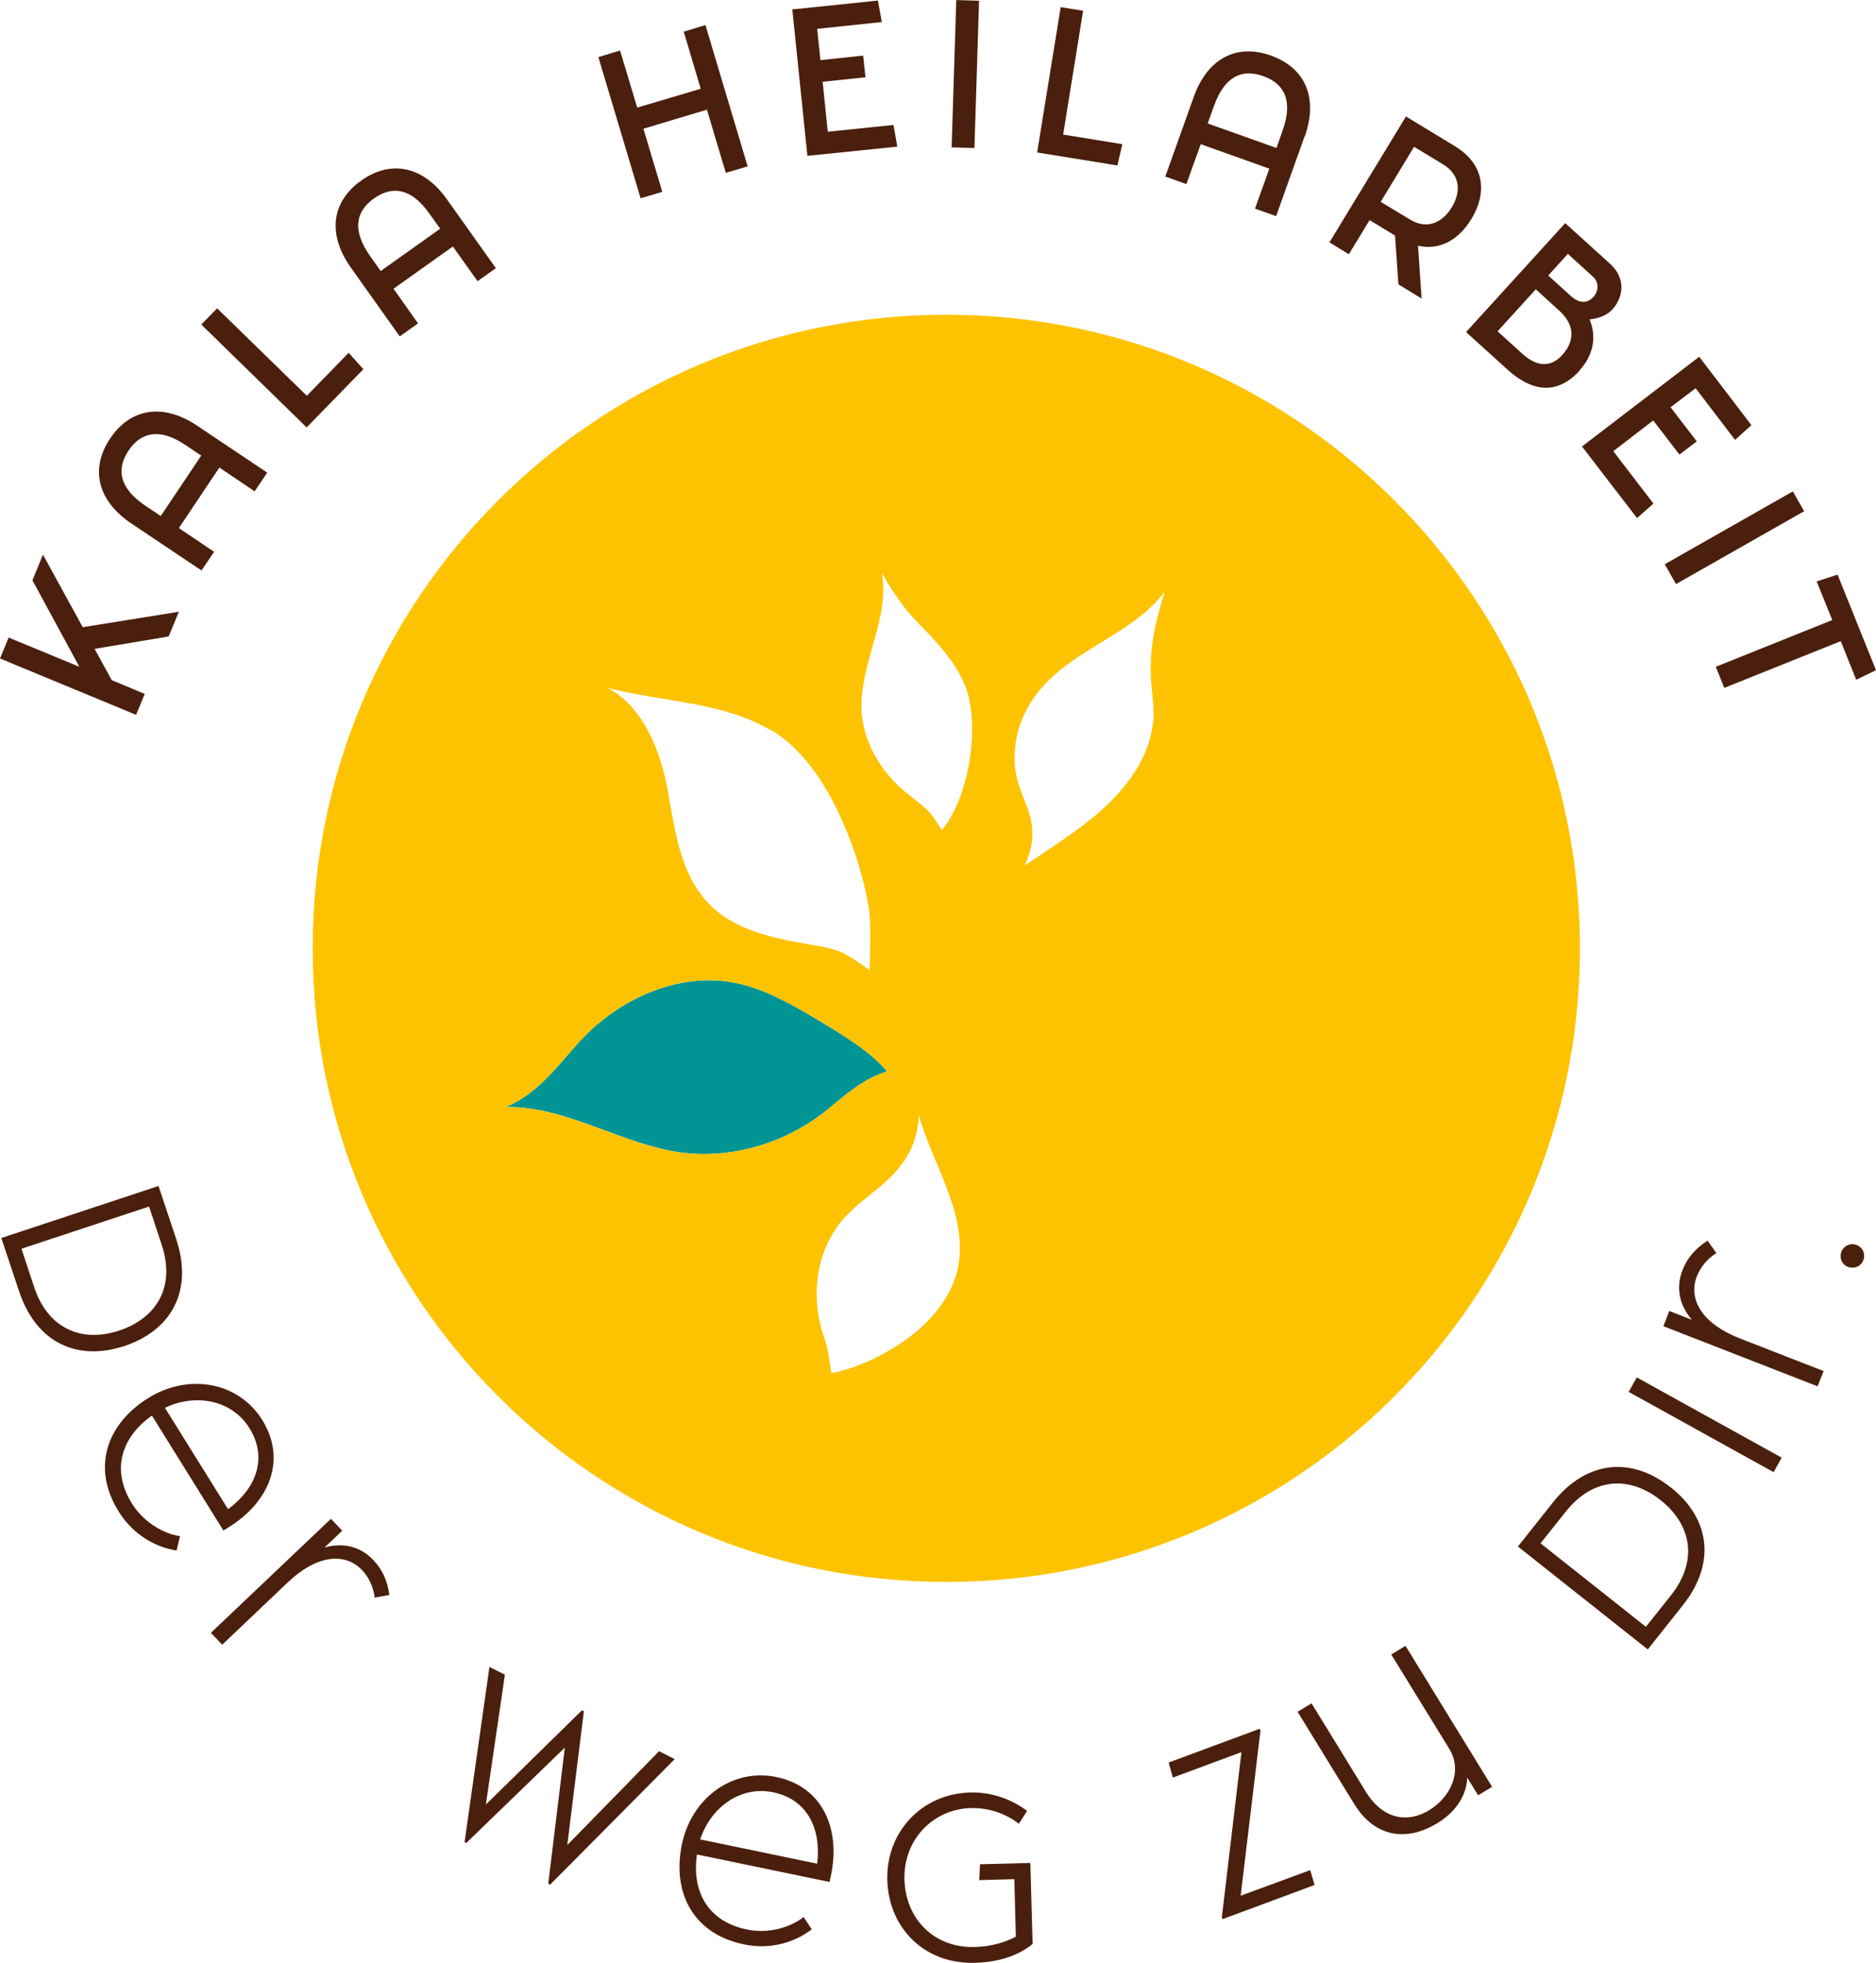 <?xml version="1.0" encoding="UTF-8"?>
<svg id="a" data-name="Ebene 1" xmlns="http://www.w3.org/2000/svg" xmlns:xlink="http://www.w3.org/1999/xlink" viewBox="0 0 99.54 104.15">
  <defs>
    <clipPath id="b">
      <rect y="0" width="99.54" height="104.15" style="fill: none;"/>
    </clipPath>
    <clipPath id="c">
      <rect y="0" width="99.54" height="104.15" style="fill: none;"/>
    </clipPath>
    <clipPath id="d">
      <rect y="0" width="99.54" height="104.15" style="fill: none;"/>
    </clipPath>
    <clipPath id="e">
      <rect y="0" width="99.54" height="104.15" style="fill: none;"/>
    </clipPath>
    <clipPath id="f">
      <rect y="0" width="99.54" height="104.15" style="fill: none;"/>
    </clipPath>
    <clipPath id="g">
      <rect y="0" width="99.54" height="104.15" style="fill: none;"/>
    </clipPath>
    <clipPath id="h">
      <rect y="0" width="99.54" height="104.15" style="fill: none;"/>
    </clipPath>
  </defs>
  <polygon points="1.72 30.79 4.21 35.38 .46 33.83 0 34.94 7.22 37.93 7.68 36.82 5.93 36.09 5.02 34.43 8.95 33.77 9.49 32.46 4.39 33.28 2.28 29.43 1.72 30.79" style="fill: #4b1f0d;"/>
  <g style="clip-path: url(#b);">
    <path d="M10.67,24.17l-.82-.55c-1.36-.92-2.36-.71-3.03,.29-.67,1-.48,2,.9,2.93l.81,.54,2.15-3.21Zm-.22-1.59l3.73,2.5-.67,.99-1.87-1.26-2.15,3.21,1.87,1.26-.67,.99-3.73-2.5c-1.78-1.2-2.2-2.89-1.11-4.51,1.09-1.62,2.82-1.87,4.6-.68" style="fill: #4b1f0d;"/>
  </g>
  <polygon points="18.5 18.72 19.28 19.59 16.27 22.68 10.68 17.22 11.52 16.36 16.28 21 18.5 18.72" style="fill: #4b1f0d;"/>
  <g style="clip-path: url(#c);">
    <path d="M23.36,12.14l-.58-.81c-.95-1.34-1.95-1.5-2.94-.8-.98,.7-1.16,1.7-.2,3.06l.56,.79,3.15-2.24Zm.35-1.57l2.6,3.66-.97,.69-1.31-1.84-3.15,2.24,1.3,1.84-.97,.69-2.6-3.66c-1.24-1.75-1.03-3.49,.56-4.61,1.59-1.13,3.3-.75,4.54,.99" style="fill: #4b1f0d;"/>
  </g>
  <polygon points="37.43 1.33 39.67 8.83 38.51 9.17 37.51 5.82 34.14 6.83 35.14 10.18 33.99 10.52 31.75 3.03 32.9 2.68 33.81 5.71 37.18 4.71 36.28 1.68 37.43 1.33" style="fill: #4b1f0d;"/>
  <polygon points="42.04 .5 42.84 8.27 47.61 7.78 47.41 6.63 43.92 6.99 43.65 4.34 45.92 4.1 45.8 2.95 43.53 3.19 43.36 1.53 46.79 1.17 46.58 .03 42.04 .5" style="fill: #4b1f0d;"/>
  <rect x="47.32" y="3.32" width="7.82" height="1.21" transform="translate(45.68 55.01) rotate(-88.19)" style="fill: #4b1f0d;"/>
  <polygon points="59.55 7.65 59.29 8.78 55.03 8.09 56.28 .38 57.47 .57 56.41 7.14 59.55 7.65" style="fill: #4b1f0d;"/>
  <g style="clip-path: url(#d);">
    <path d="M67.73,7.85l.33-.94c.55-1.55,.11-2.46-1.03-2.87-1.14-.41-2.06,.02-2.62,1.59l-.33,.92,3.64,1.3Zm1.49-.61l-1.51,4.23-1.12-.4,.76-2.12-3.64-1.3-.76,2.12-1.12-.4,1.51-4.23c.72-2.02,2.26-2.85,4.1-2.19,1.84,.66,2.51,2.27,1.79,4.29" style="fill: #4b1f0d;"/>
    <path d="M73.26,10.71l1.54,.93c.96,.59,1.76,.13,2.23-.64,.47-.77,.5-1.69-.46-2.28l-1.54-.93-1.77,2.92Zm1.98,2.34l.19,2.79-1.23-.75-.18-2.59-1.35-.82-1.1,1.81-1.03-.63,4.06-6.68,2.6,1.58c1.58,.96,1.72,2.47,.87,3.86-.66,1.09-1.66,1.68-2.82,1.42" style="fill: #4b1f0d;"/>
    <path d="M82.15,14.62l1.19,1.08c.51,.46,.92,.37,1.22,.04,.21-.23,.35-.7-.04-1.06l-1.33-1.21-1.04,1.15Zm.74,4.22c.67-.74,.68-1.58-.13-2.33l-1.27-1.16-2.03,2.23,1.29,1.17c.84,.77,1.57,.72,2.15,.08m.92,.83c-.89,.98-2.14,1.44-3.78,0l-2.25-2.04,5.26-5.78,2.35,2.13c1.02,.92,.6,1.96,.16,2.44-.38,.41-.89,.5-1.22,.54,.4,.92,.19,1.92-.53,2.7" style="fill: #4b1f0d;"/>
  </g>
  <polygon points="86.86 27.49 83.94 23.69 90.16 18.93 92.93 22.56 92.06 23.34 89.97 20.6 88.64 21.61 90.03 23.42 89.11 24.12 87.72 22.31 85.6 23.94 87.73 26.72 86.86 27.49" style="fill: #4b1f0d;"/>
  <rect x="88.12" y="27.94" width="7.82" height="1.21" transform="translate(-2.08 49.22) rotate(-29.63)" style="fill: #4b1f0d;"/>
  <polygon points="96.39 30.85 97.22 32.9 91.04 35.38 91.49 36.5 97.67 34.02 98.49 36.07 99.54 35.56 97.5 30.49 96.39 30.85" style="fill: #4b1f0d;"/>
  <g style="clip-path: url(#e);">
    <path d="M6.33,70.6c1.95-.65,3-2.29,2.25-4.55l-.67-2.03-6.77,2.24,.67,2.03c.75,2.26,2.58,2.96,4.52,2.31m.27,.82c-2.44,.81-4.66-.11-5.59-2.91l-.94-2.82,8.34-2.76,.94,2.82c.93,2.8-.31,4.86-2.75,5.67" style="fill: #4b1f0d;"/>
    <path d="M8.75,74.7l3.35,5.38c1.48-1.09,2.13-2.71,1.13-4.31-.93-1.49-2.85-1.85-4.48-1.07m3.11,6.52l-3.8-6.11c-1.52,1.08-2.23,2.78-1.06,4.67,.61,.98,1.66,1.6,2.55,1.73l-.18,.76c-1.04-.15-2.27-.78-3.07-2.06-1.5-2.41-.56-4.71,1.57-6.03,2.14-1.33,4.78-.86,6.04,1.16,1.33,2.13,.37,4.37-1.78,5.7l-.29,.18Z" style="fill: #4b1f0d;"/>
    <path d="M20.67,84.63l-.79,.14c-.07-.57-.3-1.06-.66-1.45-.96-1.01-2.49-.76-3.97,.66l-3.46,3.29-.6-.63,6.37-6.05,.6,.63-.94,.89c.97-.27,1.89-.07,2.59,.67,.48,.5,.75,1.1,.85,1.86" style="fill: #4b1f0d;"/>
  </g>
  <polygon points="26.79 88.86 25.78 95.75 30.88 90.75 30.98 90.8 30.1 97.9 34.97 92.92 35.8 93.34 29.19 100 29.09 99.95 29.97 92.73 24.74 97.79 24.65 97.74 25.97 88.45 26.79 88.86" style="fill: #4b1f0d;"/>
  <g style="clip-path: url(#f);">
    <path d="M37.15,97.6l6.21,1.29c.22-1.83-.5-3.41-2.34-3.79-1.72-.36-3.31,.79-3.87,2.51m6.87,2.25l-7.04-1.46c-.27,1.84,.47,3.53,2.65,3.98,1.13,.24,2.3-.1,3.01-.66l.43,.65c-.83,.65-2.13,1.11-3.6,.8-2.78-.58-3.8-2.84-3.29-5.3,.51-2.47,2.68-4.06,5.01-3.58,2.46,.51,3.42,2.75,2.9,5.22l-.07,.33Z" style="fill: #4b1f0d;"/>
    <path d="M54.79,103.15c-.64,.52-1.62,.96-3.05,1-2.72,.08-4.59-1.88-4.66-4.39-.07-2.51,1.78-4.57,4.39-4.65,1.19-.03,2.22,.38,3.03,.98l-.44,.68c-.71-.55-1.62-.86-2.56-.83-2.03,.06-3.57,1.71-3.51,3.79,.06,2.1,1.58,3.64,3.73,3.58,.85-.02,1.63-.25,2.18-.55l-.08-3.05-1.86,.05,.04-.84,2.67-.07,.12,4.3Z" style="fill: #4b1f0d;"/>
  </g>
  <polygon points="66.88 91.82 65.83 100.59 69.52 99.23 69.75 100.02 64.87 101.83 64.83 101.74 65.87 92.97 62.23 94.32 62.01 93.52 66.84 91.73 66.88 91.82" style="fill: #4b1f0d;"/>
  <g style="clip-path: url(#g);">
    <path d="M74.57,87.32l4.6,7.49-.74,.45-.58-.94c-.03,.91-.56,1.79-1.57,2.41-1.66,1.02-3.34,.75-4.42-1l-3.01-4.9,.74-.45,2.88,4.69c.92,1.5,2.25,1.67,3.38,.97,1.05-.64,1.81-2.01,1.04-3.26l-3.07-4.99,.74-.45Z" style="fill: #4b1f0d;"/>
    <path d="M88.11,79.6c-1.61-1.28-3.56-1.25-5.04,.62l-1.33,1.67,5.59,4.43,1.33-1.67c1.48-1.87,1.06-3.78-.55-5.05m.54-.68c2.02,1.6,2.47,3.96,.63,6.27l-1.85,2.33-6.89-5.46,1.85-2.33c1.83-2.31,4.24-2.41,6.25-.81" style="fill: #4b1f0d;"/>
  </g>
  <rect x="90.04" y="71.21" width=".88" height="8.79" transform="translate(-19.5 118.12) rotate(-61.02)" style="fill: #4b1f0d;"/>
  <g style="clip-path: url(#h);">
    <path d="M90.61,65.84l.46,.65c-.49,.31-.83,.73-1.03,1.22-.51,1.3,.37,2.57,2.28,3.31l4.44,1.73-.32,.81-8.18-3.19,.31-.81,1.2,.47c-.66-.77-.86-1.69-.5-2.63,.25-.64,.68-1.15,1.32-1.56" style="fill: #4b1f0d;"/>
    <path d="M98.11,67.24c-.33-.09-.52-.42-.42-.77,.09-.33,.43-.52,.76-.43,.35,.1,.53,.44,.44,.76-.1,.35-.42,.53-.77,.44" style="fill: #4b1f0d;"/>
  </g>
  <g>
    <path d="M47.34,62.36c-.84,.87-1.93,1.5-2.7,2.44-1.37,1.67-1.64,4.09-.92,6.12,.23,.66,.27,1.28,.39,1.93,1.42-.26,2.95-1.03,4.11-1.89,1.31-.97,2.44-2.38,2.66-3.99,.36-2.7-1.35-5.14-2.14-7.83,0,1.2-.51,2.28-1.4,3.21Z" style="fill: none;"/>
    <path d="M54.82,37.06c-.84,1.22-1.22,2.82-.87,4.25,.21,.86,.62,1.48,.77,2.35,.12,.72,.02,1.42-.35,2.26,1.33-.91,2.81-1.82,4.03-2.9,1.4-1.24,2.58-2.82,2.77-4.68,.08-.8-.11-1.75-.13-2.55-.04-1.59,.27-2.87,.73-4.36-1.86,2.4-5.19,3.07-6.96,5.64Z" style="fill: none;"/>
    <path d="M49.3,33.66c-.5-.53-1.04-1.04-1.47-1.64-.45-.63-.67-.94-1.05-1.63,.39,2.34-.97,4.38-1.08,6.84-.08,1.76,.84,3.48,2.16,4.64,.48,.43,1.04,.78,1.47,1.25,.25,.27,.43,.63,.63,.91,1.42-1.7,1.98-5.26,1.35-7.34-.36-1.16-1.18-2.15-2.01-3.04Z" style="fill: none;"/>
    <path d="M35.43,41.88c.39,2.13,.64,4.41,2.12,5.99,1.36,1.46,3.5,1.91,5.46,2.24,.57,.09,1.16,.2,1.7,.43,.35,.15,1.44,.92,1.44,.92,0,0,.1-2.41-.03-3.21-.3-1.82-.87-3.59-1.68-5.26s-1.94-3.33-3.53-4.27c-2.56-1.51-5.7-1.48-8.64-2.24,1.85,.97,2.79,3.26,3.18,5.39Z" style="fill: none;"/>
    <path d="M43.26,54.04c-1.21-.72-2.36-1.38-3.71-1.76-3.16-.9-6.64,.59-8.84,3.03-1.17,1.3-2.17,2.71-3.87,3.43,3.08-.04,5.83,1.78,8.83,2.34,2.83,.52,5.85-.32,8.12-2.11,1.03-.85,1.98-1.71,3.27-2.12-.84-1.06-2.59-2.09-3.8-2.81Z" style="fill: #009594;"/>
    <path d="M50.21,16.7c-18.57,0-33.62,15.05-33.62,33.62s15.05,33.62,33.62,33.62,33.62-15.05,33.62-33.62-15.05-33.62-33.62-33.62Zm-9.31,22.03c1.59,.94,2.73,2.61,3.53,4.27s1.38,3.43,1.68,5.26c.13,.8,.03,3.21,.03,3.21,0,0-1.08-.77-1.44-.92-.53-.23-1.13-.34-1.7-.43-1.97-.33-4.11-.77-5.46-2.24-1.47-1.59-1.73-3.86-2.12-5.99-.39-2.13-1.33-4.42-3.18-5.39,2.94,.76,6.09,.73,8.64,2.24Zm-5.23,22.35c-3-.55-5.74-2.37-8.83-2.34,1.7-.73,2.7-2.13,3.87-3.43,2.2-2.44,5.68-3.94,8.84-3.03,1.36,.39,2.5,1.04,3.71,1.76,1.21,.72,2.96,1.75,3.8,2.81-1.3,.41-2.24,1.28-3.27,2.12-2.26,1.79-5.28,2.63-8.12,2.11Zm15.21,5.9c-.22,1.61-1.35,3.02-2.66,3.99-1.16,.86-2.69,1.63-4.11,1.89-.11-.66-.15-1.27-.39-1.93-.72-2.03-.45-4.45,.92-6.12,.77-.94,1.85-1.57,2.7-2.44,.89-.92,1.4-2.01,1.4-3.21,.79,2.69,2.51,5.13,2.14,7.83Zm-.91-22.94c-.2-.28-.39-.64-.63-.91-.43-.48-.99-.83-1.47-1.25-1.32-1.16-2.24-2.88-2.16-4.64,.12-2.45,1.48-4.5,1.08-6.84,.38,.69,.6,.99,1.05,1.63,.42,.6,.96,1.1,1.47,1.64,.83,.89,1.65,1.88,2.01,3.04,.64,2.08,.07,5.64-1.35,7.34Zm11.21-5.7c-.2,1.86-1.38,3.44-2.77,4.68-1.22,1.08-2.7,1.99-4.03,2.9,.37-.83,.47-1.53,.35-2.26-.15-.87-.56-1.49-.77-2.35-.35-1.43,.03-3.04,.87-4.25,1.77-2.56,5.09-3.23,6.96-5.64-.46,1.49-.77,2.77-.73,4.36,.02,.8,.21,1.76,.13,2.55Z" style="fill: #fdc300;"/>
  </g>
</svg>